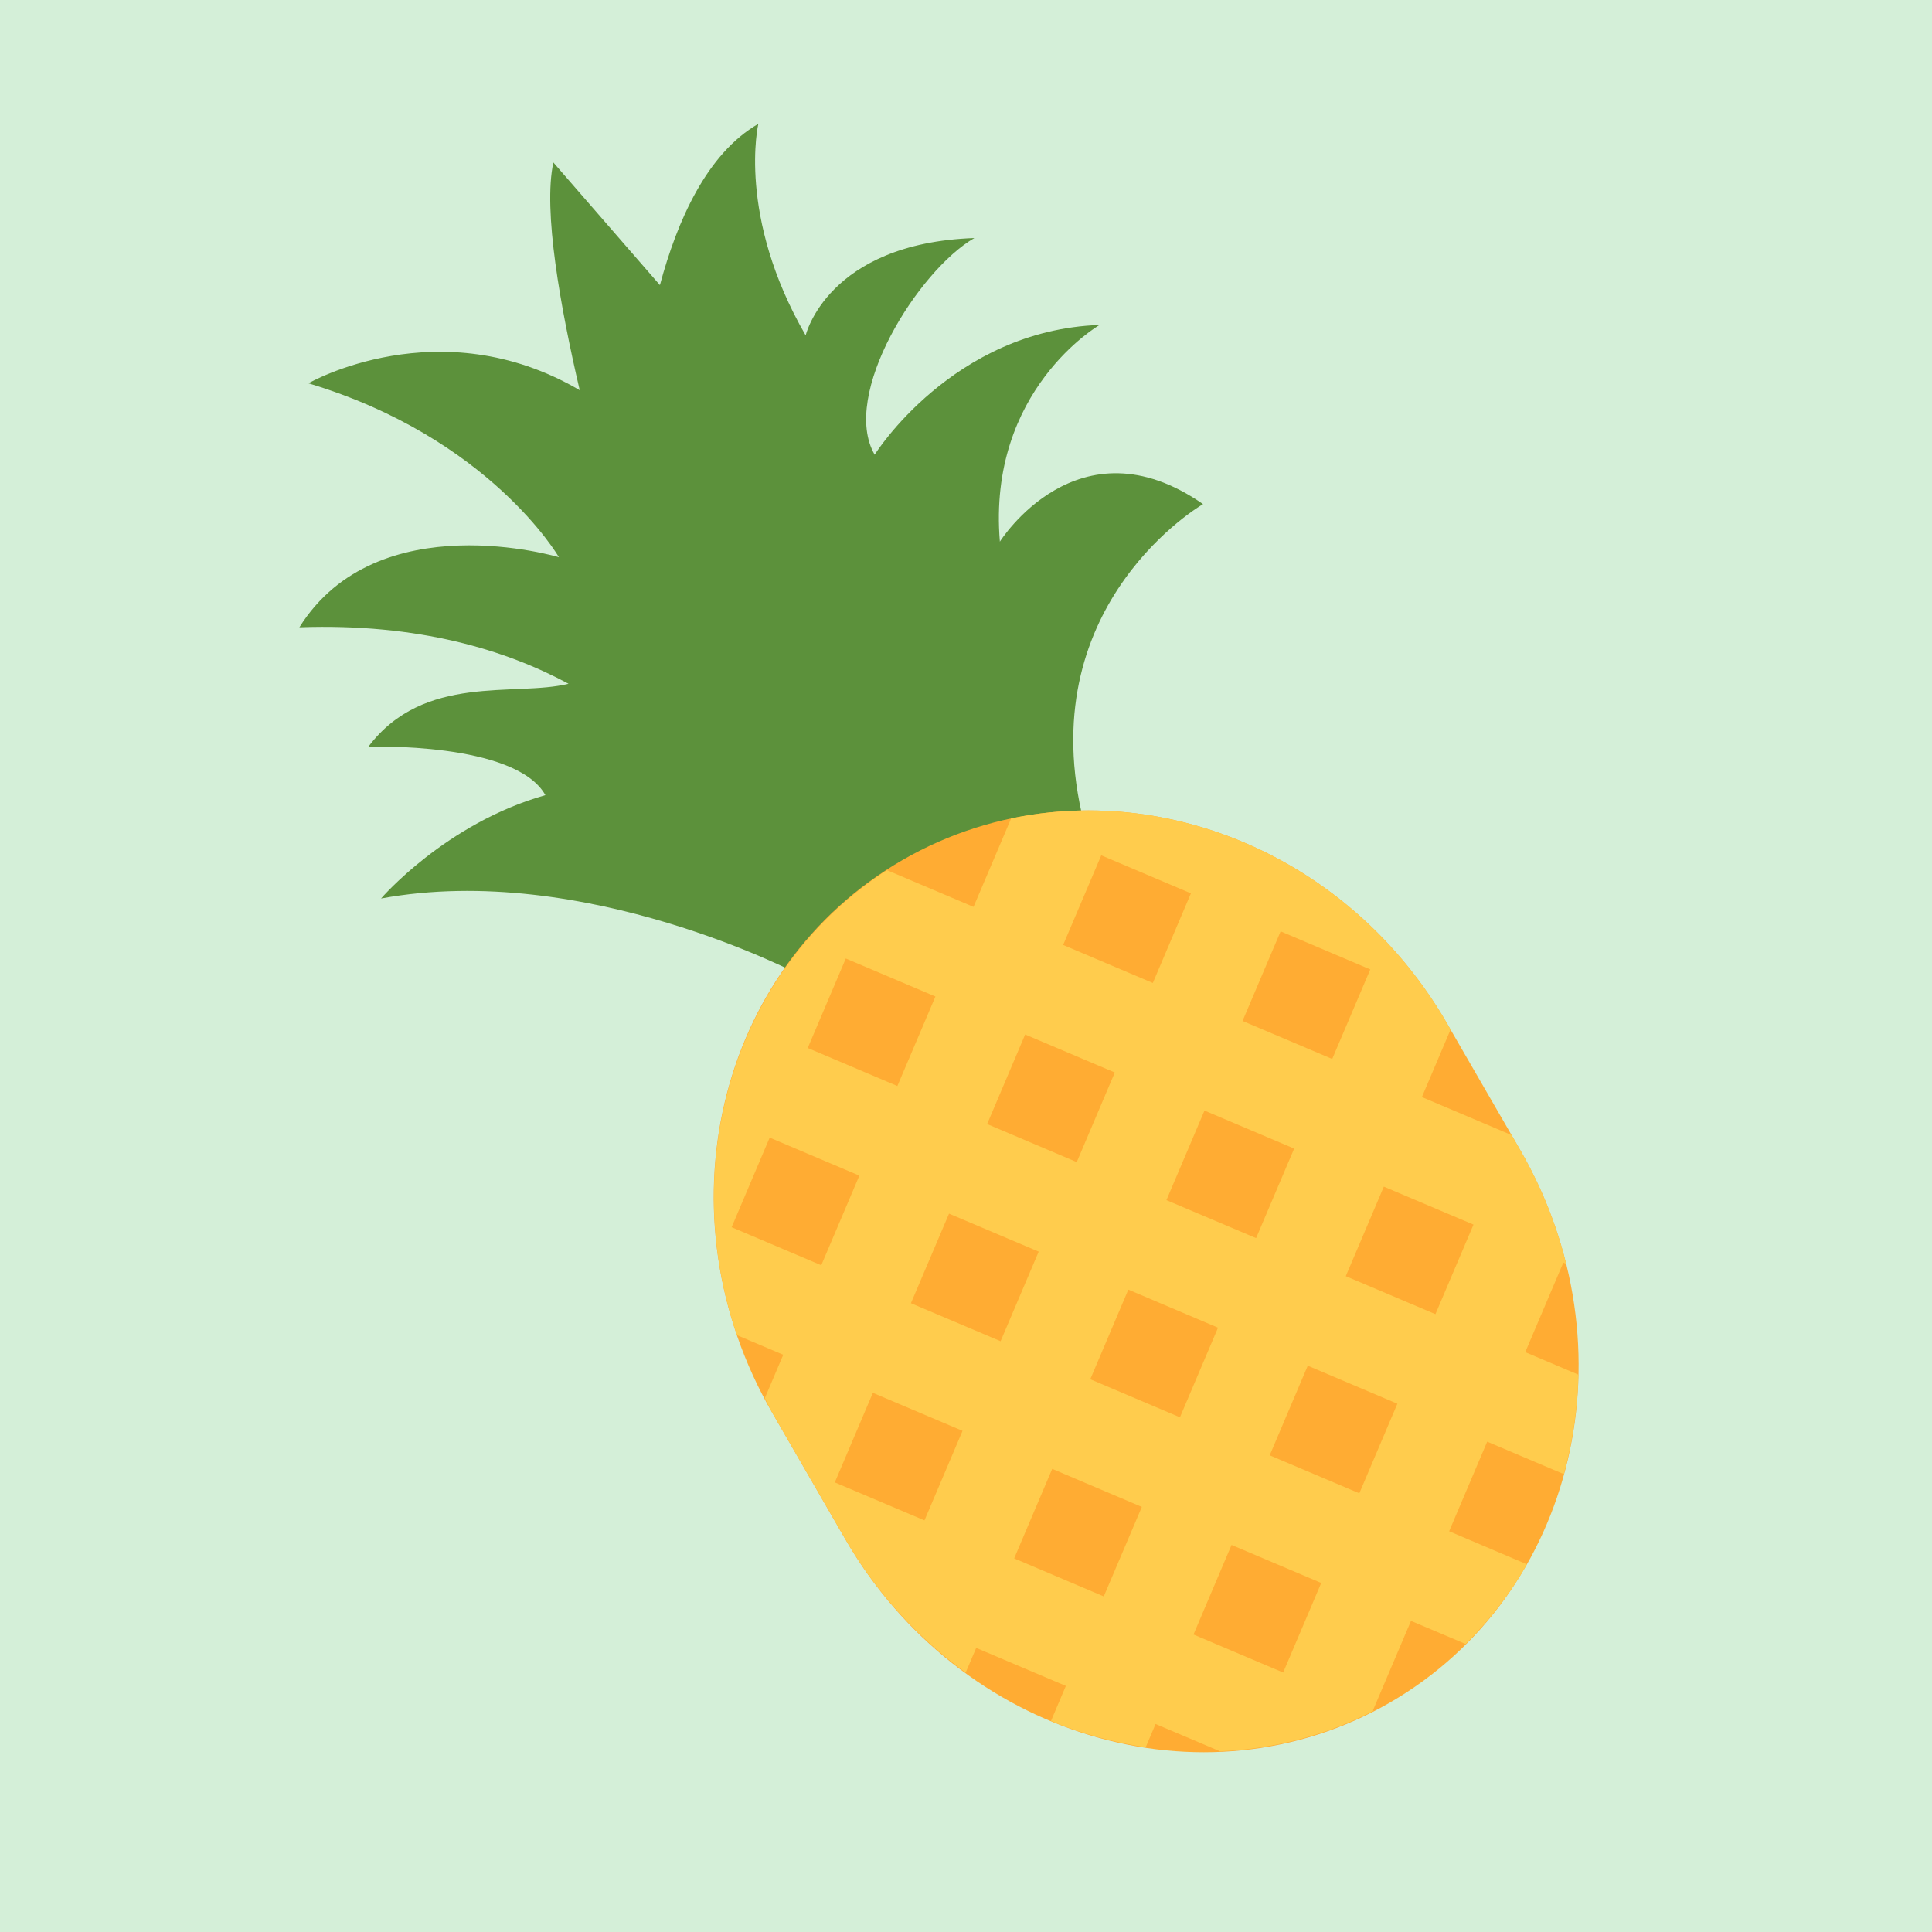 <?xml version="1.0" encoding="UTF-8"?>
<svg xmlns="http://www.w3.org/2000/svg" xmlns:xlink="http://www.w3.org/1999/xlink" width="375pt" height="375pt" viewBox="0 0 375 375" version="1.2">
<defs>
<clipPath id="clip1">
  <path d="M 58.105 24 L 234 24 L 234 190 L 58.105 190 Z M 58.105 24 "/>
</clipPath>
</defs>
<g id="surface1">
<rect x="0" y="0" width="375" height="375" style="fill:rgb(100%,100%,100%);fill-opacity:1;stroke:none;"/>
<rect x="0" y="0" width="375" height="375" style="fill:rgb(100%,100%,100%);fill-opacity:1;stroke:none;"/>
<rect x="0" y="0" width="375" height="375" style="fill:rgb(83.139%,93.729%,84.709%);fill-opacity:1;stroke:none;"/>
<g clip-path="url(#clip1)" clip-rule="nonzero">
<path style=" stroke:none;fill-rule:nonzero;fill:rgb(36.079%,56.859%,23.14%);fill-opacity:1;" d="M 194.074 105.137 C 191.602 75.664 213.43 63.074 213.43 63.074 C 184.891 64.082 169.77 88.258 169.77 88.258 C 163.062 76.672 178.211 52.504 189.121 46.203 C 160.59 47.211 156.379 65.098 156.379 65.098 C 142.973 41.918 147.191 24.039 147.191 24.039 C 137.191 29.805 131.43 42.871 128.09 55.34 L 107.41 31.543 C 105.359 40.848 108.812 59.828 112.523 75.738 C 85.27 59.785 59.863 74.398 59.863 74.398 C 95.102 84.988 108.484 108.156 108.484 108.156 C 108.484 108.156 73.262 97.578 58.113 121.758 C 81.281 120.938 98.258 126.203 110.355 132.719 C 99.98 135.293 82.297 130.613 71.504 144.934 C 71.504 144.934 100.035 143.93 105.859 154.336 C 86.484 159.809 73.965 174.398 73.965 174.398 C 113.414 167.105 155.355 189.27 155.355 189.27 L 209.941 157.793 C 200.762 116.738 233.512 97.848 233.512 97.848 C 209.211 80.961 194.074 105.137 194.074 105.137 Z M 194.074 105.137 "/>
</g>
<path style=" stroke:none;fill-rule:nonzero;fill:rgb(100%,67.45%,20%);fill-opacity:1;" d="M 295.051 223.188 C 317.246 261.586 305.918 309.629 269.742 330.492 C 233.566 351.355 186.25 337.141 164.062 298.75 L 149.887 274.215 C 127.691 235.805 139.027 187.781 175.195 166.922 C 211.371 146.059 258.688 160.262 280.875 198.664 Z M 295.051 223.188 "/>
<path style=" stroke:none;fill-rule:nonzero;fill:rgb(100%,79.999%,30.199%);fill-opacity:1;" d="M 303.992 245.324 C 302.125 237.766 299.172 230.309 295.051 223.188 L 293.391 220.309 L 293.391 220.316 L 275.988 212.938 L 281.555 199.832 L 280.883 198.664 C 262.82 167.383 228.07 152.172 196.258 158.863 L 188.961 176.027 L 172.152 168.898 C 142.891 187.809 131.41 225.211 143.051 259.156 L 152.027 262.961 L 148.449 271.391 C 148.941 272.324 149.359 273.281 149.902 274.199 L 164.078 298.73 C 170.191 309.309 178.266 317.98 187.434 324.656 L 189.477 319.859 L 206.883 327.238 L 203.992 334.047 C 209.926 336.516 216.098 338.191 222.379 339.145 L 224.297 334.625 L 236.812 339.93 C 247.02 339.5 257.156 336.934 266.637 332.059 L 266.484 331.996 L 273.871 314.613 L 284.48 319.102 C 289.137 314.461 293.16 309.266 296.379 303.633 L 281.277 297.215 L 288.664 279.828 L 303.535 286.129 C 305.238 279.891 306.223 273.414 306.355 266.82 L 296.051 262.453 L 303.438 245.066 Z M 248.57 180.777 L 265.969 188.164 L 258.582 205.543 L 241.176 198.164 Z M 251.195 222.938 L 243.809 240.316 L 226.402 232.945 L 233.789 215.559 Z M 213.754 166.02 L 231.156 173.398 L 223.762 190.793 L 206.355 183.414 Z M 198.98 200.793 L 216.383 208.172 L 208.996 225.559 L 191.602 218.18 Z M 164.168 186.043 L 181.566 193.422 L 174.18 210.793 L 156.781 203.414 Z M 142.008 238.203 L 149.395 220.809 L 166.801 228.188 L 159.406 245.582 Z M 179.441 295.105 L 162.035 287.734 L 169.422 270.348 L 186.828 277.727 Z M 176.809 252.953 L 184.207 235.566 L 201.609 242.938 L 194.215 260.332 Z M 214.242 309.863 L 196.848 302.484 L 204.234 285.105 L 221.629 292.492 Z M 211.621 267.711 L 219.008 250.316 L 236.414 257.703 L 229.027 275.098 Z M 249.062 324.637 L 231.656 317.258 L 239.043 299.871 L 256.449 307.25 Z M 263.844 289.848 L 246.449 282.477 L 253.836 265.082 L 271.23 272.461 Z M 278.617 255.082 L 261.215 247.703 L 268.602 230.324 L 286.004 237.695 Z M 278.617 255.082 "/>
</g>
</svg>
